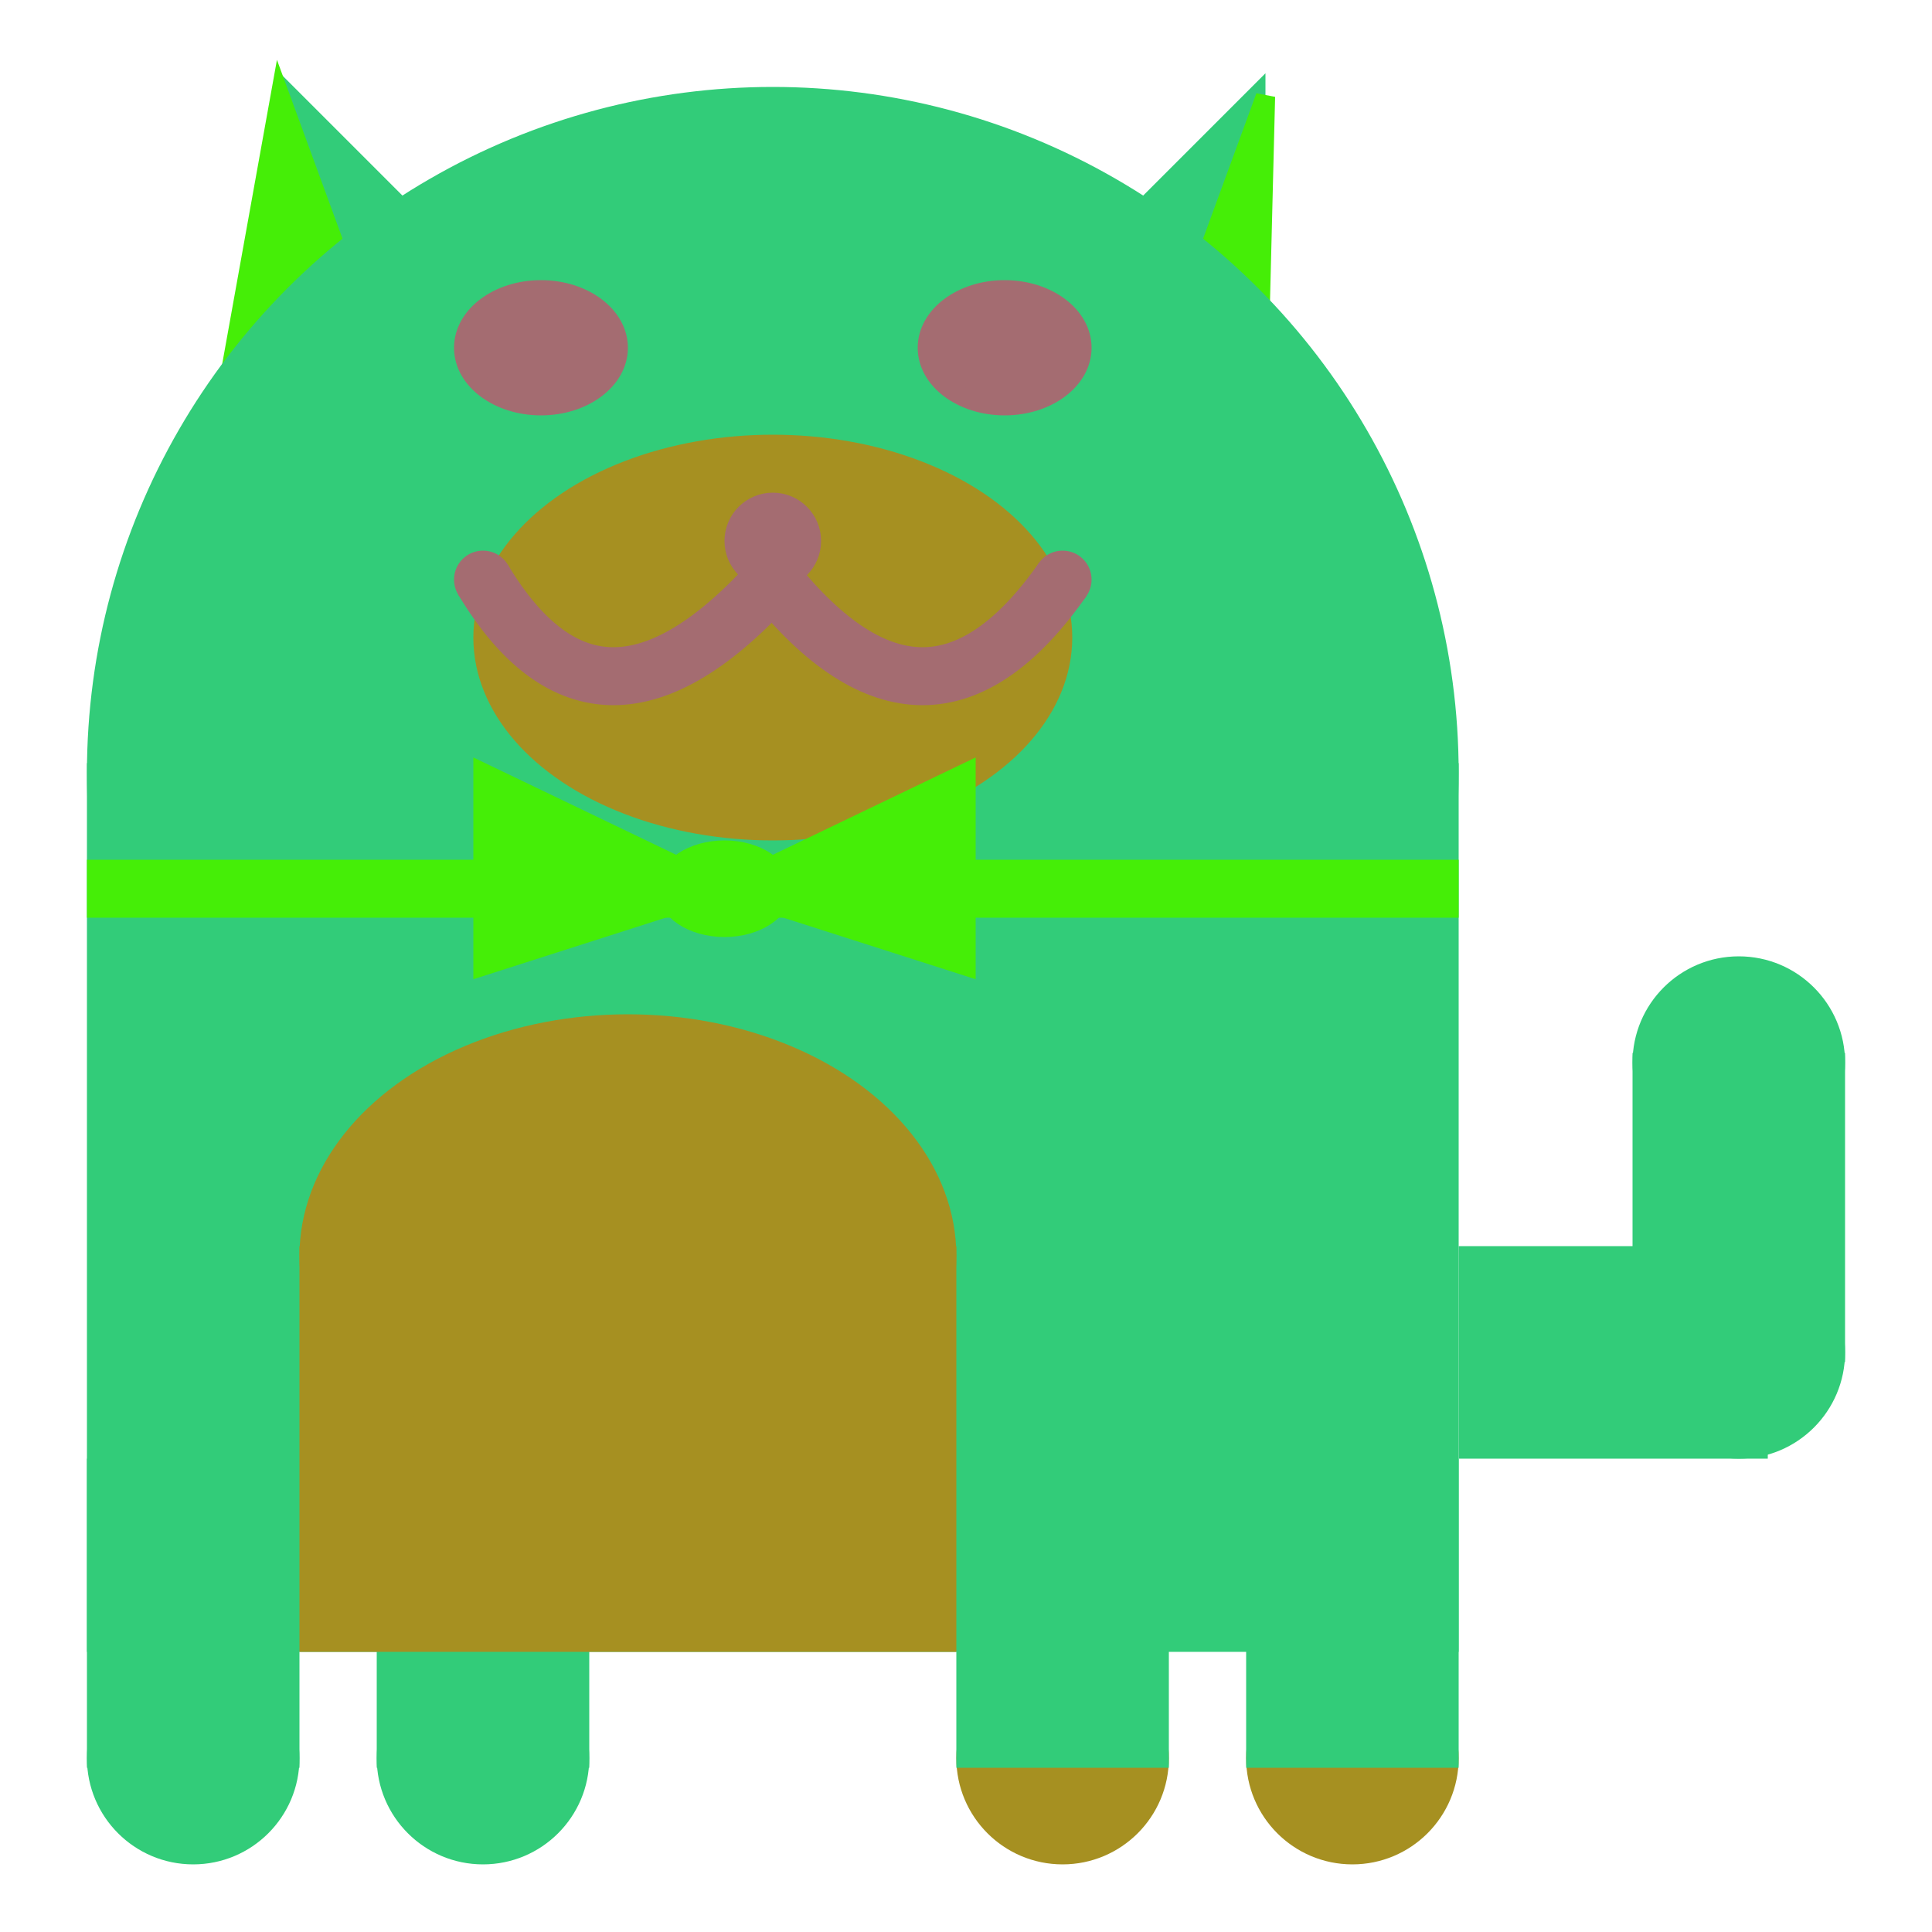 <svg viewBox="0 0 100 100" xmlns="http://www.w3.org/2000/svg">
<polygon points="15,5 25,15 15,25" stroke="rgb(50, 204, 121)" fill="rgb(50, 204, 121)"/>
<polygon points="14.5,5 20,20 10,30" stroke="rgb(69, 238, 7)" fill="rgb(69, 238, 7)"/>
<polygon points="65,5 55,15 65,25" stroke="rgb(50, 204, 121)" fill="rgb(50, 204, 121)"/>
<polygon points="65.5,5 65,25 60,20" stroke="rgb(69, 238, 7)" fill="rgb(69, 238, 7)"/>
<circle cx="40" cy="40" r="35" stroke="rgb(50, 204, 121)" fill="rgb(50, 204, 121)"/>
<rect x="5" y="40" width="70" height="45" stroke="rgb(50, 204, 121)" fill="rgb(50, 204, 121)"/>
<rect x="5" y="45" width="70" height="2" stroke="rgb(69, 238, 7)" fill="rgb(69, 238, 7)"/>
<circle cx="10" cy="91" r="5" stroke="rgb(50, 204, 121)" fill="rgb(50, 204, 121)"/>
<circle cx="25" cy="91" r="5" stroke="rgb(50, 204, 121)" fill="rgb(50, 204, 121)"/>
<circle cx="55" cy="91" r="5" stroke="rgb(166, 144, 33)" fill="rgb(166, 144, 33)"/>
<circle cx="70" cy="91" r="5" stroke="rgb(166, 144, 33)" fill="rgb(166, 144, 33)"/>
<rect x="5" y="76" width="10" height="15" stroke="rgb(50, 204, 121)" fill="rgb(50, 204, 121)"/>
<rect x="20" y="76" width="10" height="15" stroke="rgb(50, 204, 121)" fill="rgb(50, 204, 121)"/>
<rect x="50" y="76" width="10" height="15" stroke="rgb(50, 204, 121)" fill="rgb(50, 204, 121)"/>
<rect x="65" y="76" width="10" height="15" stroke="rgb(50, 204, 121)" fill="rgb(50, 204, 121)"/>
<circle cx="90" cy="55" r="5" stroke="rgb(50, 204, 121)" fill="rgb(50, 204, 121)"/>
<rect x="76" y="65" width="15" height="10" stroke="rgb(50, 204, 121)" fill="rgb(50, 204, 121)"/>
<circle cx="90" cy="70" r="5" stroke="rgb(50, 204, 121)" fill="rgb(50, 204, 121)"/>
<rect x="85" y="55" width="10" height="15" stroke="rgb(50, 204, 121)" fill="rgb(50, 204, 121)"/>
<rect x="16" y="65" width="33" height="20" stroke="rgb(166, 144, 33)" fill="rgb(166, 144, 33)"/>
<ellipse cx="32.5" cy="65" rx="16.5" ry="12" stroke="rgb(166, 144, 33)" fill="rgb(166, 144, 33)" />
<ellipse cx="28" cy="18" rx="4" ry="3" stroke="rgb(164, 108, 113)" fill="rgb(164, 108, 113)" />
<ellipse cx="52" cy="18" rx="4" ry="3" stroke="rgb(164, 108, 113)" fill="rgb(164, 108, 113)" />
<ellipse cx="40" cy="33" rx="15" ry="10" stroke="rgb(166, 144, 33)" fill="rgb(166, 144, 33)" />
<path d="M 40 30 q 8 10 15 0" stroke="rgb(164, 108, 113)" stroke-width="3" fill="none" />
<circle cx="40" cy="28" r="2" stroke="rgb(164, 108, 113)" fill="rgb(164, 108, 113)"/>
<path d="M 25 30 q 6 10 15 0" stroke="rgb(164, 108, 113)" stroke-width="3" fill="none" />
<circle cx="25" cy="30" r="1" stroke="rgb(164, 108, 113)" fill="rgb(164, 108, 113)"/>
<circle cx="55" cy="30" r="1" stroke="rgb(164, 108, 113)" fill="rgb(164, 108, 113)"/>
<polygon points="37.5,46 25,40 25,50" stroke="rgb(69, 238, 7)" fill="rgb(69, 238, 7)"/>
<polygon points="37.5,46 50,40 50,50" stroke="rgb(69, 238, 7)" fill="rgb(69, 238, 7)"/>
<ellipse cx="37.5" cy="46" rx="3" ry="2" stroke="rgb(69, 238, 7)" fill="rgb(69, 238, 7)" />
</svg>